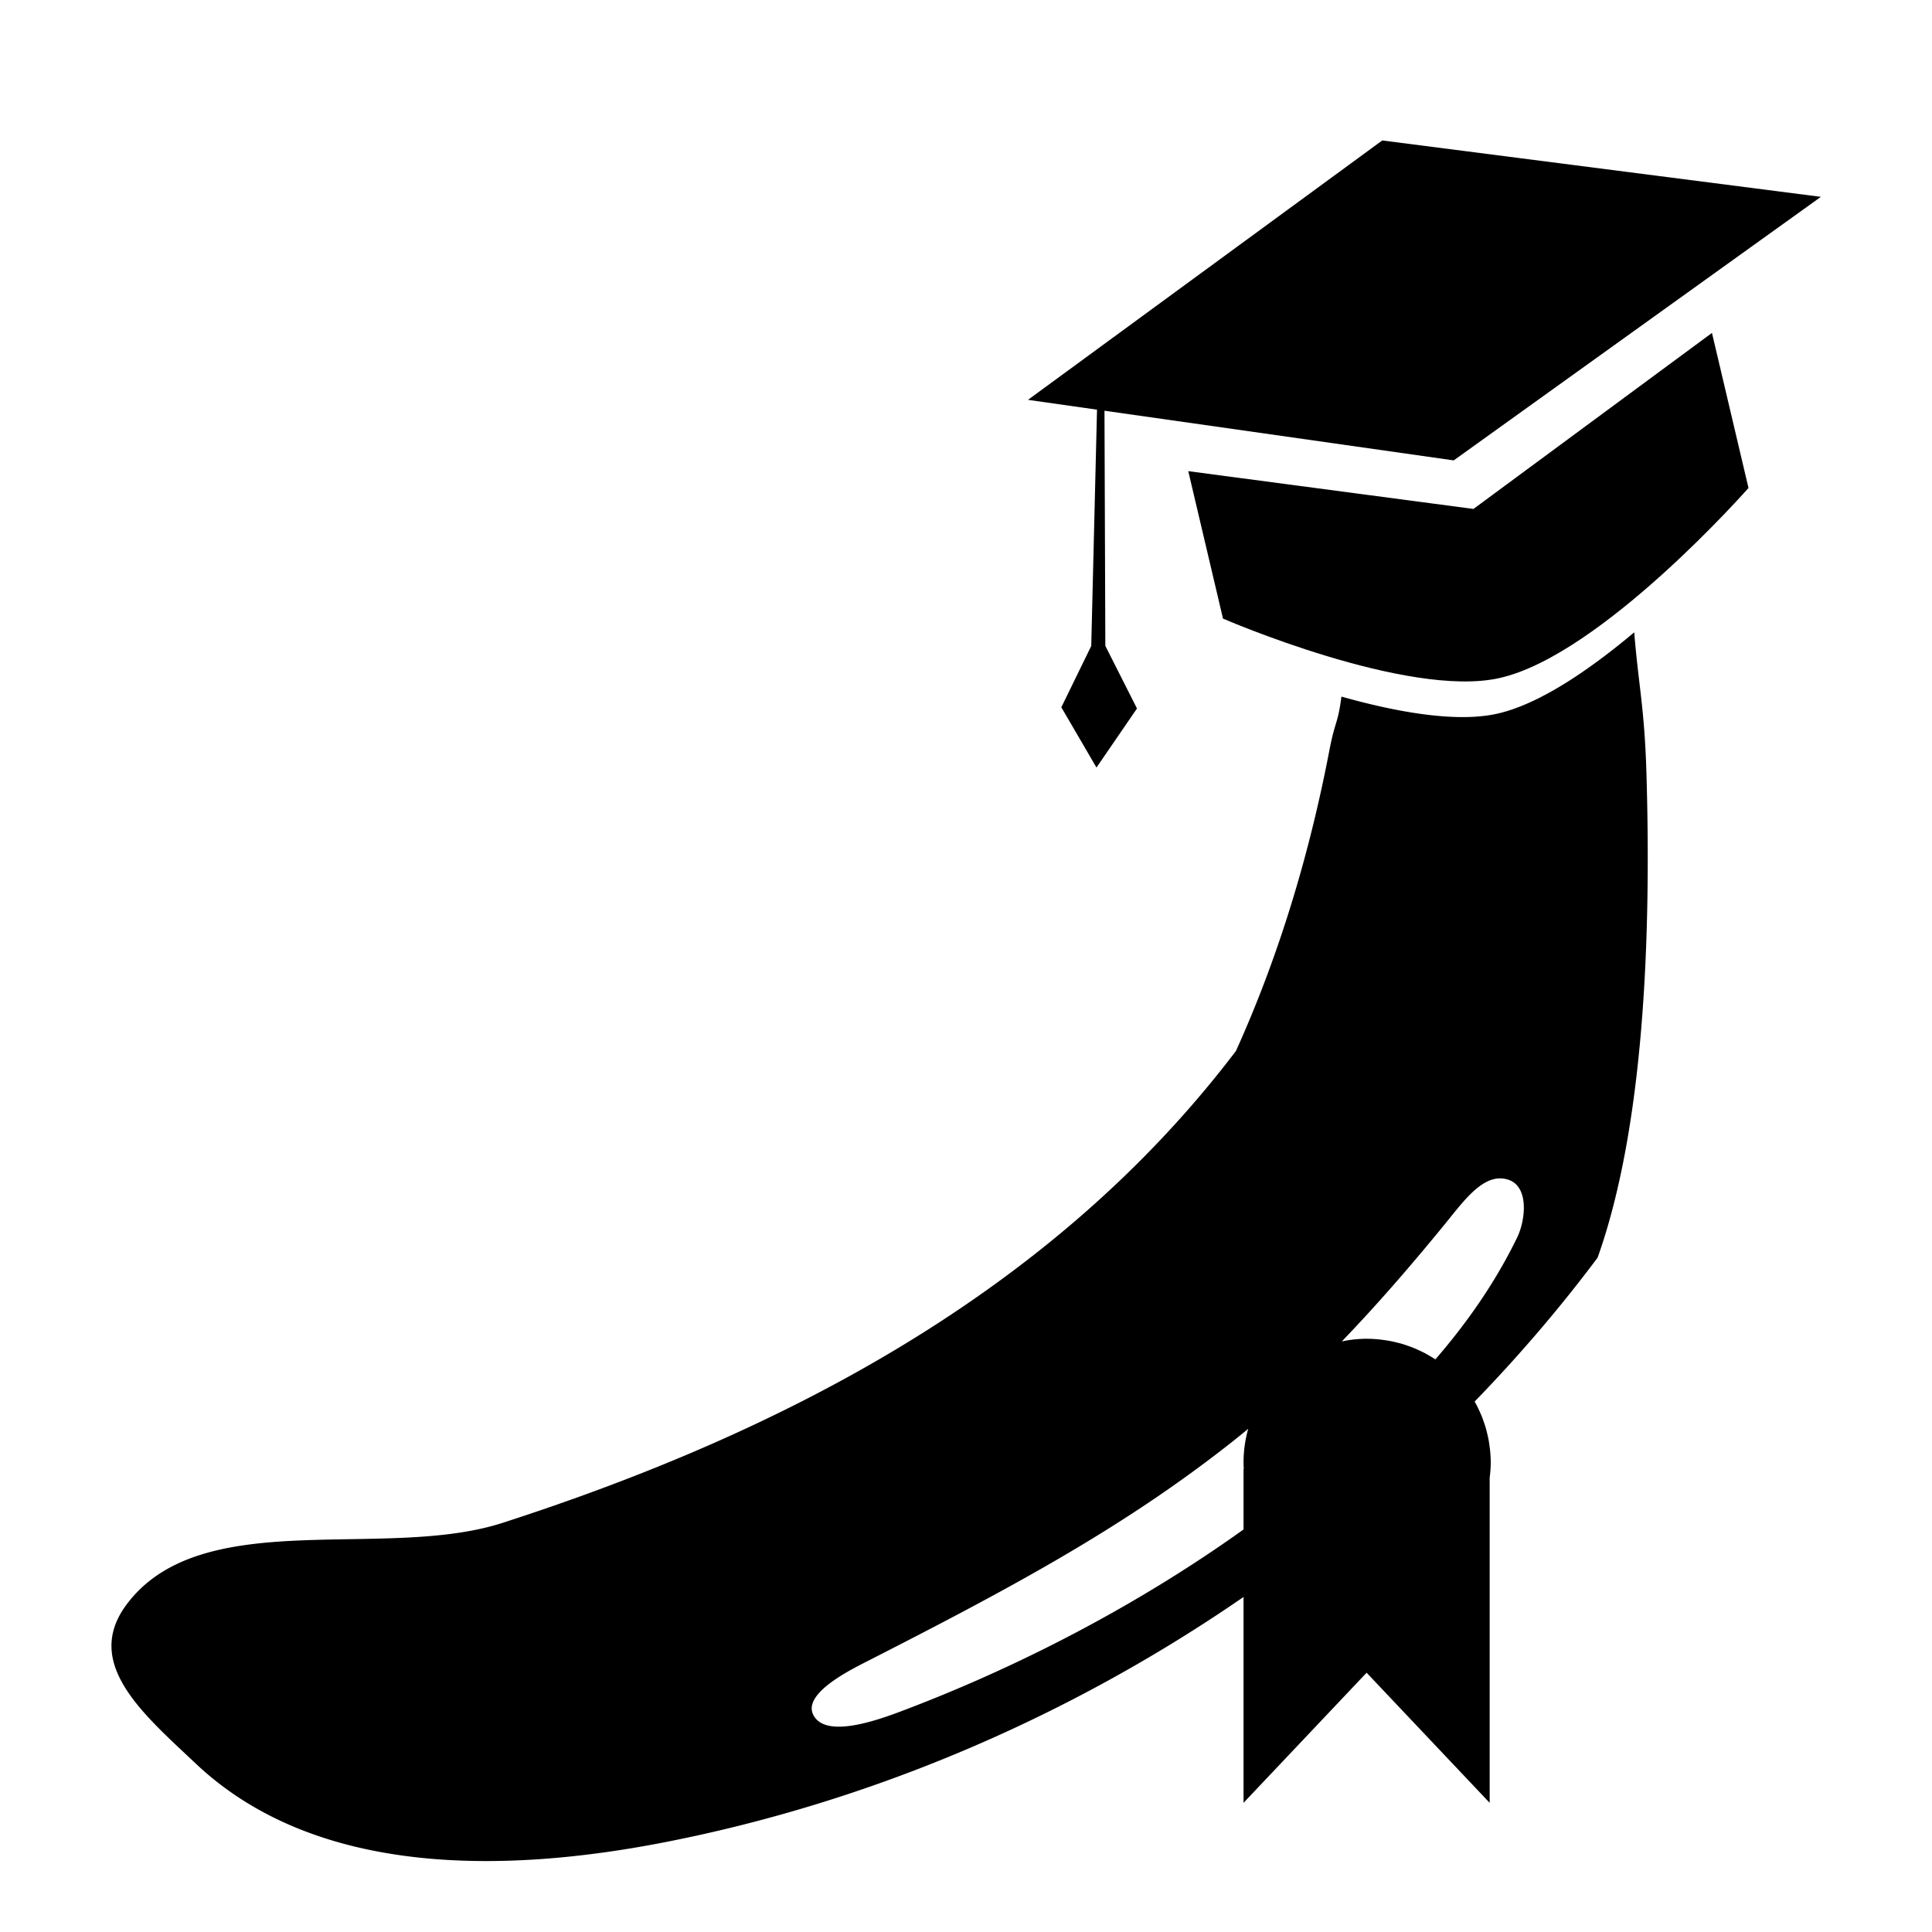<?xml version="1.0" encoding="UTF-8" standalone="no"?>
<!-- Created with Inkscape (http://www.inkscape.org/) -->

<svg
   xmlns:dc="http://purl.org/dc/elements/1.1/"
   xmlns:cc="http://creativecommons.org/ns#"
   xmlns:rdf="http://www.w3.org/1999/02/22-rdf-syntax-ns#"
   xmlns:svg="http://www.w3.org/2000/svg"
   xmlns="http://www.w3.org/2000/svg"
   xmlns:sodipodi="http://sodipodi.sourceforge.net/DTD/sodipodi-0.dtd"
   xmlns:inkscape="http://www.inkscape.org/namespaces/inkscape"
   width="300"
   height="300"
   viewBox="0 0 300 300"
   id="svg2"
   version="1.1"
   inkscape:version="0.91 r13725"
   sodipodi:docname="logo.svg">
  <defs
     id="defs4" />
  <sodipodi:namedview
     id="base"
     pagecolor="#ffffff"
     bordercolor="#666666"
     borderopacity="1.0"
     inkscape:pageopacity="0.0"
     inkscape:pageshadow="2"
     inkscape:zoom="1.4"
     inkscape:cx="218.92841"
     inkscape:cy="126.71049"
     inkscape:document-units="px"
     inkscape:current-layer="layer4"
     showgrid="false"
     units="px"
     inkscape:window-width="1280"
     inkscape:window-height="657"
     inkscape:window-x="-8"
     inkscape:window-y="-8"
     inkscape:window-maximized="1" />
  <g
     inkscape:groupmode="layer"
     id="layer2"
     inkscape:label="bananas"
     style="display:none">
    <path
       style="fill:#ffd800;fill-opacity:1;fill-rule:evenodd;stroke:none;stroke-width:1px;stroke-linecap:butt;stroke-linejoin:miter;stroke-opacity:1"
       d="m 206.409,116.601 c -2.793,14.546 -7.286,30.67 -14.494,46.592 -28.722,37.826 -70.924,59.399 -113.877,73.275 -18.435,5.955 -46.725,-2.855 -58.353,12.64 -6.849,9.127 2.46,16.958 10.763,24.785 18.659,17.589 48.007,17.052 73.165,12.09 55.779,-11.003 108.95,-43.237 144.46,-90.684 7.189,-20.146 8.357,-49.6 7.583,-75.368 z"
       id="path4136"
       inkscape:connector-curvature="0"
       sodipodi:nodetypes="ccssssccc" />
    <path
       style="fill:#000000;fill-opacity:0.058;fill-rule:evenodd;stroke:none;stroke-width:1px;stroke-linecap:butt;stroke-linejoin:miter;stroke-opacity:1"
       d="m 231.811,118.319 -0.369,16.11 -9.945,40.341 -41.81,45.419 -75.429,39.247 -61.775,4.248 -24.887,-10.402 c -1.884,7.391 5.842,14 12.852,20.608 18.659,17.589 48.008,17.053 73.166,12.09 55.779,-11.003 108.95,-43.237 144.46,-90.684 7.189,-20.146 8.357,-49.6 7.583,-75.368 l -23.845,-1.611 z"
       id="path4150"
       inkscape:connector-curvature="0" />
    <path
       style="fill:#b08150;fill-opacity:1;fill-rule:evenodd;stroke:none;stroke-width:1px;stroke-linecap:butt;stroke-linejoin:miter;stroke-opacity:1"
       d="m 210.619,62.593 c 0,0 1.643,23.525 -4.21,54.008 l 49.247,3.33 c -0.886,-29.534 -4.334,-54.21 -4.334,-54.21 l -40.703,-3.128 z"
       id="path4140"
       inkscape:connector-curvature="0" />
    <path
       style="fill:#ffffff;fill-opacity:0.734;fill-rule:evenodd;stroke:none;stroke-width:1px;stroke-linecap:butt;stroke-linejoin:miter;stroke-opacity:1"
       d="m 224.369,190.067 c -9.952,12.185 -20.691,24.107 -33.36,34.073 -17.042,13.406 -34.872,22.865 -56.446,33.872 -2.611,1.332 -9.899,4.96 -8.29,8.24 1.765,3.597 9.177,1.152 13.328,-0.404 22.12,-8.292 44.526,-20.578 62.93,-35.53 13.299,-10.804 25.52,-22.719 33.025,-38.098 1.377,-2.821 1.851,-7.901 -1.261,-9.002 -3.767,-1.332 -6.904,3.15 -9.926,6.849 z"
       id="path4147"
       inkscape:connector-curvature="0"
       sodipodi:nodetypes="sasasasas" />
    <path
       style="fill:#000000;fill-opacity:0.059;fill-rule:evenodd;stroke:none;stroke-width:1px;stroke-linecap:butt;stroke-linejoin:miter;stroke-opacity:1"
       d="m 233.052,64.317 -1.241,54.002 23.845,1.611 c -0.886,-29.534 -4.334,-54.21 -4.334,-54.21 l -18.27,-1.403 z"
       id="path4154"
       inkscape:connector-curvature="0" />
  </g>
  <g
     inkscape:label="hat"
     inkscape:groupmode="layer"
     id="layer1"
     transform="translate(0,-752.362)"
     style="display:none">
    <path
       style="fill:#ffffff;fill-opacity:1;fill-rule:evenodd;stroke:none;stroke-width:0.334px;stroke-linecap:butt;stroke-linejoin:miter;stroke-opacity:1"
       d="m 180.674,808.556 7.494,31.802 46.011,16.703 35.585,-36.993 -7.667,-32.537 z"
       id="path4203"
       inkscape:connector-curvature="0"
       sodipodi:nodetypes="cccccc" />
    <path
       style="fill:#ffde00;fill-opacity:1;fill-rule:evenodd;stroke:none;stroke-width:0.25px;stroke-linecap:butt;stroke-linejoin:miter;stroke-opacity:1"
       d="m 169.453,852.471 -0.005,0.201 -4.642,9.519 5.457,9.356 6.288,-9.171 -4.913,-9.72 -1.4e-4,-0.109 -2.184,-0.075 z"
       id="path4208"
       inkscape:connector-curvature="0" />
    <path
       style="fill:#12224b;fill-opacity:1;fill-rule:evenodd;stroke:none;stroke-width:0.334px;stroke-linecap:butt;stroke-linejoin:miter;stroke-opacity:1"
       d="m 184.513,825.522 5.394,22.895 c 0,0 28.638,12.428 42.92,9.235 15.828,-3.54 38.677,-29.523 38.677,-29.523 l -5.672,-24.072 -37.034,27.333 z"
       id="path4217"
       inkscape:connector-curvature="0"
       sodipodi:nodetypes="ccacccc" />
    <path
       style="fill:#ff8300;fill-opacity:1;fill-rule:evenodd;stroke:none;stroke-width:0.25px;stroke-linecap:butt;stroke-linejoin:miter;stroke-opacity:1"
       d="m 171.484,810.84 -1.016,-0.015 -1.015,41.646 2.184,0.075 -0.153,-41.705 z"
       id="path4224"
       inkscape:connector-curvature="0" />
    <path
       style="fill:#152e6f;fill-opacity:1;fill-rule:evenodd;stroke:none;stroke-width:0.343px;stroke-linecap:butt;stroke-linejoin:miter;stroke-opacity:1"
       d="m 159.623,814.449 66.108,9.403 57.017,-40.923 -68.116,-8.757 z"
       id="path4205"
       inkscape:connector-curvature="0"
       sodipodi:nodetypes="ccccc" />
  </g>
  <g
     inkscape:groupmode="layer"
     id="layer3"
     inkscape:label="mark"
     style="display:none">
    <path
       style="fill:#5fd381;fill-opacity:1;fill-rule:evenodd;stroke:none;stroke-width:1px;stroke-linecap:butt;stroke-linejoin:miter;stroke-opacity:1"
       d="m 193.099,228.085 -1.5e-4,51.855 19.109,-20.203 19.109,20.203 2.7e-4,-51.855 z"
       id="path4234"
       inkscape:connector-curvature="0"
       sodipodi:nodetypes="cccccc" />
    <path
       style="fill:#000000;fill-opacity:0.092;fill-rule:evenodd;stroke:none;stroke-width:1px;stroke-linecap:butt;stroke-linejoin:miter;stroke-opacity:1"
       d="m 212.207,228.085 0,31.651 19.108,20.203 0.001,-51.854 -19.109,0 z"
       id="path4239"
       inkscape:connector-curvature="0" />
    <circle
       style="color:#000000;clip-rule:nonzero;display:inline;overflow:visible;visibility:visible;opacity:1;isolation:auto;mix-blend-mode:normal;color-interpolation:sRGB;color-interpolation-filters:linearRGB;solid-color:#000000;solid-opacity:1;fill:#e5b517;fill-opacity:1;fill-rule:evenodd;stroke:#ff00ff;stroke-width:0;stroke-linecap:butt;stroke-linejoin:round;stroke-miterlimit:4;stroke-dasharray:none;stroke-dashoffset:0;stroke-opacity:1;color-rendering:auto;image-rendering:auto;shape-rendering:auto;text-rendering:auto;enable-background:accumulate"
       id="path4232"
       cx="212.292"
       cy="227.075"
       r="19.193" />
    <path
       style="color:#000000;clip-rule:nonzero;display:inline;overflow:visible;visibility:visible;opacity:1;isolation:auto;mix-blend-mode:normal;color-interpolation:sRGB;color-interpolation-filters:linearRGB;solid-color:#000000;solid-opacity:1;fill:#000000;fill-opacity:0.092;fill-rule:evenodd;stroke:#ff00ff;stroke-width:0;stroke-linecap:butt;stroke-linejoin:round;stroke-miterlimit:4;stroke-dasharray:none;stroke-dashoffset:0;stroke-opacity:1;color-rendering:auto;image-rendering:auto;shape-rendering:auto;text-rendering:auto;enable-background:accumulate"
       d="m 212.292,207.882 a 19.193,19.193 0 0 0 -0.085,0.003 l 0,38.379 a 19.193,19.193 0 0 0 0.085,0.004 19.193,19.193 0 0 0 19.193,-19.193 19.193,19.193 0 0 0 -19.193,-19.193 z"
       id="circle4241"
       inkscape:connector-curvature="0" />
  </g>
  <g
     inkscape:groupmode="layer"
     id="layer4"
     inkscape:label="monochrome"
     style="display:inline">
    <path
       style="display:inline;fill-opacity:1;fill-rule:evenodd;stroke:none;stroke-width:1px;stroke-linecap:butt;stroke-linejoin:miter;stroke-opacity:1"
       d="m 253.762,98.188 c -6.878,5.772 -14.69,11.16 -21.293,12.637 -6.452,1.443 -15.822,-0.309 -24.17,-2.656 -0.589,4.442 -0.956,3.567 -1.891,8.434 -2.793,14.546 -7.284,30.668 -14.492,46.59 -28.722,37.826 -70.924,59.4 -113.877,73.275 -18.435,5.955 -46.726,-2.854 -58.354,12.641 -6.849,9.127 2.46,16.958 10.764,24.785 18.659,17.589 48.006,17.052 73.164,12.09 31.575,-6.228 62.312,-19.265 89.484,-38.008 l 0,31.965 19.109,-20.203 19.107,20.201 0,0.002 0.002,0 0,-50.473 a 19.193,19.193 0 0 0 0.086,-0.768 19.193,19.193 0 0 0 0.082,-1.625 19.193,19.193 0 0 0 -0.082,-1.625 19.193,19.193 0 0 0 -0.117,-0.975 19.193,19.193 0 0 0 -0.143,-0.938 19.193,19.193 0 0 0 -0.207,-0.928 19.193,19.193 0 0 0 -0.24,-0.936 19.193,19.193 0 0 0 -0.299,-0.9 19.193,19.193 0 0 0 -0.336,-0.92 19.193,19.193 0 0 0 -0.377,-0.844 19.193,19.193 0 0 0 -0.428,-0.885 19.193,19.193 0 0 0 -0.277,-0.484 c 6.802,-7.013 13.197,-14.462 19.094,-22.342 7.189,-20.146 8.357,-49.601 7.584,-75.369 -0.298,-9.941 -1.245,-13.7 -1.895,-21.742 z m -20.852,84.791 c 0.452,-0.002 0.914,0.072 1.385,0.238 3.112,1.1 2.636,6.181 1.26,9.002 -3.377,6.919 -7.714,13.134 -12.668,18.865 a 19.193,19.193 0 0 0 -0.004,-0.002 19.193,19.193 0 0 0 -0.785,-0.48 19.193,19.193 0 0 0 -0.867,-0.498 19.193,19.193 0 0 0 -0.818,-0.395 19.193,19.193 0 0 0 -0.93,-0.416 19.193,19.193 0 0 0 -0.83,-0.303 19.193,19.193 0 0 0 -0.98,-0.326 19.193,19.193 0 0 0 -0.854,-0.219 19.193,19.193 0 0 0 -1.016,-0.227 19.193,19.193 0 0 0 -0.908,-0.137 19.193,19.193 0 0 0 -0.959,-0.117 19.193,19.193 0 0 0 -1.525,-0.078 19.193,19.193 0 0 0 -0.119,-0.006 19.193,19.193 0 0 0 -3.939,0.416 c 5.644,-5.859 10.936,-12.009 16.018,-18.23 2.644,-3.237 5.376,-7.072 8.541,-7.088 z m -39.088,38.885 a 19.193,19.193 0 0 0 -0.725,5.211 19.193,19.193 0 0 0 0.037,1.01 l -0.037,0 0,9.41 c -16.371,11.717 -35.031,21.43 -53.498,28.354 -4.151,1.556 -11.561,4.001 -13.326,0.404 -1.61,-3.28 5.678,-6.908 8.289,-8.24 21.573,-11.007 39.404,-20.465 56.445,-33.871 0.95,-0.747 1.886,-1.509 2.814,-2.277 z"
       id="path4279"
       inkscape:connector-curvature="0" />
    <path
       style="fill-opacity:1;fill-rule:evenodd;stroke:none;stroke-width:0.25px;stroke-linecap:butt;stroke-linejoin:miter;stroke-opacity:1"
       d="m 214.633,21.811 -55.01,40.277 10.721,1.525 -0.891,36.496 -0.006,0.201 -4.643,9.518 5.457,9.357 6.289,-9.172 -4.914,-9.721 0,-0.109 -0.133,-36.406 54.229,7.713 57.016,-40.924 -68.115,-8.756 z m 51.199,29.885 -37.033,27.332 -44.285,-5.867 5.393,22.895 c 0,0 28.639,12.428 42.92,9.234 15.828,-3.54 38.678,-29.521 38.678,-29.521 l -5.672,-24.072 z"
       id="path4296"
       inkscape:connector-curvature="0" />
  </g>
</svg>
